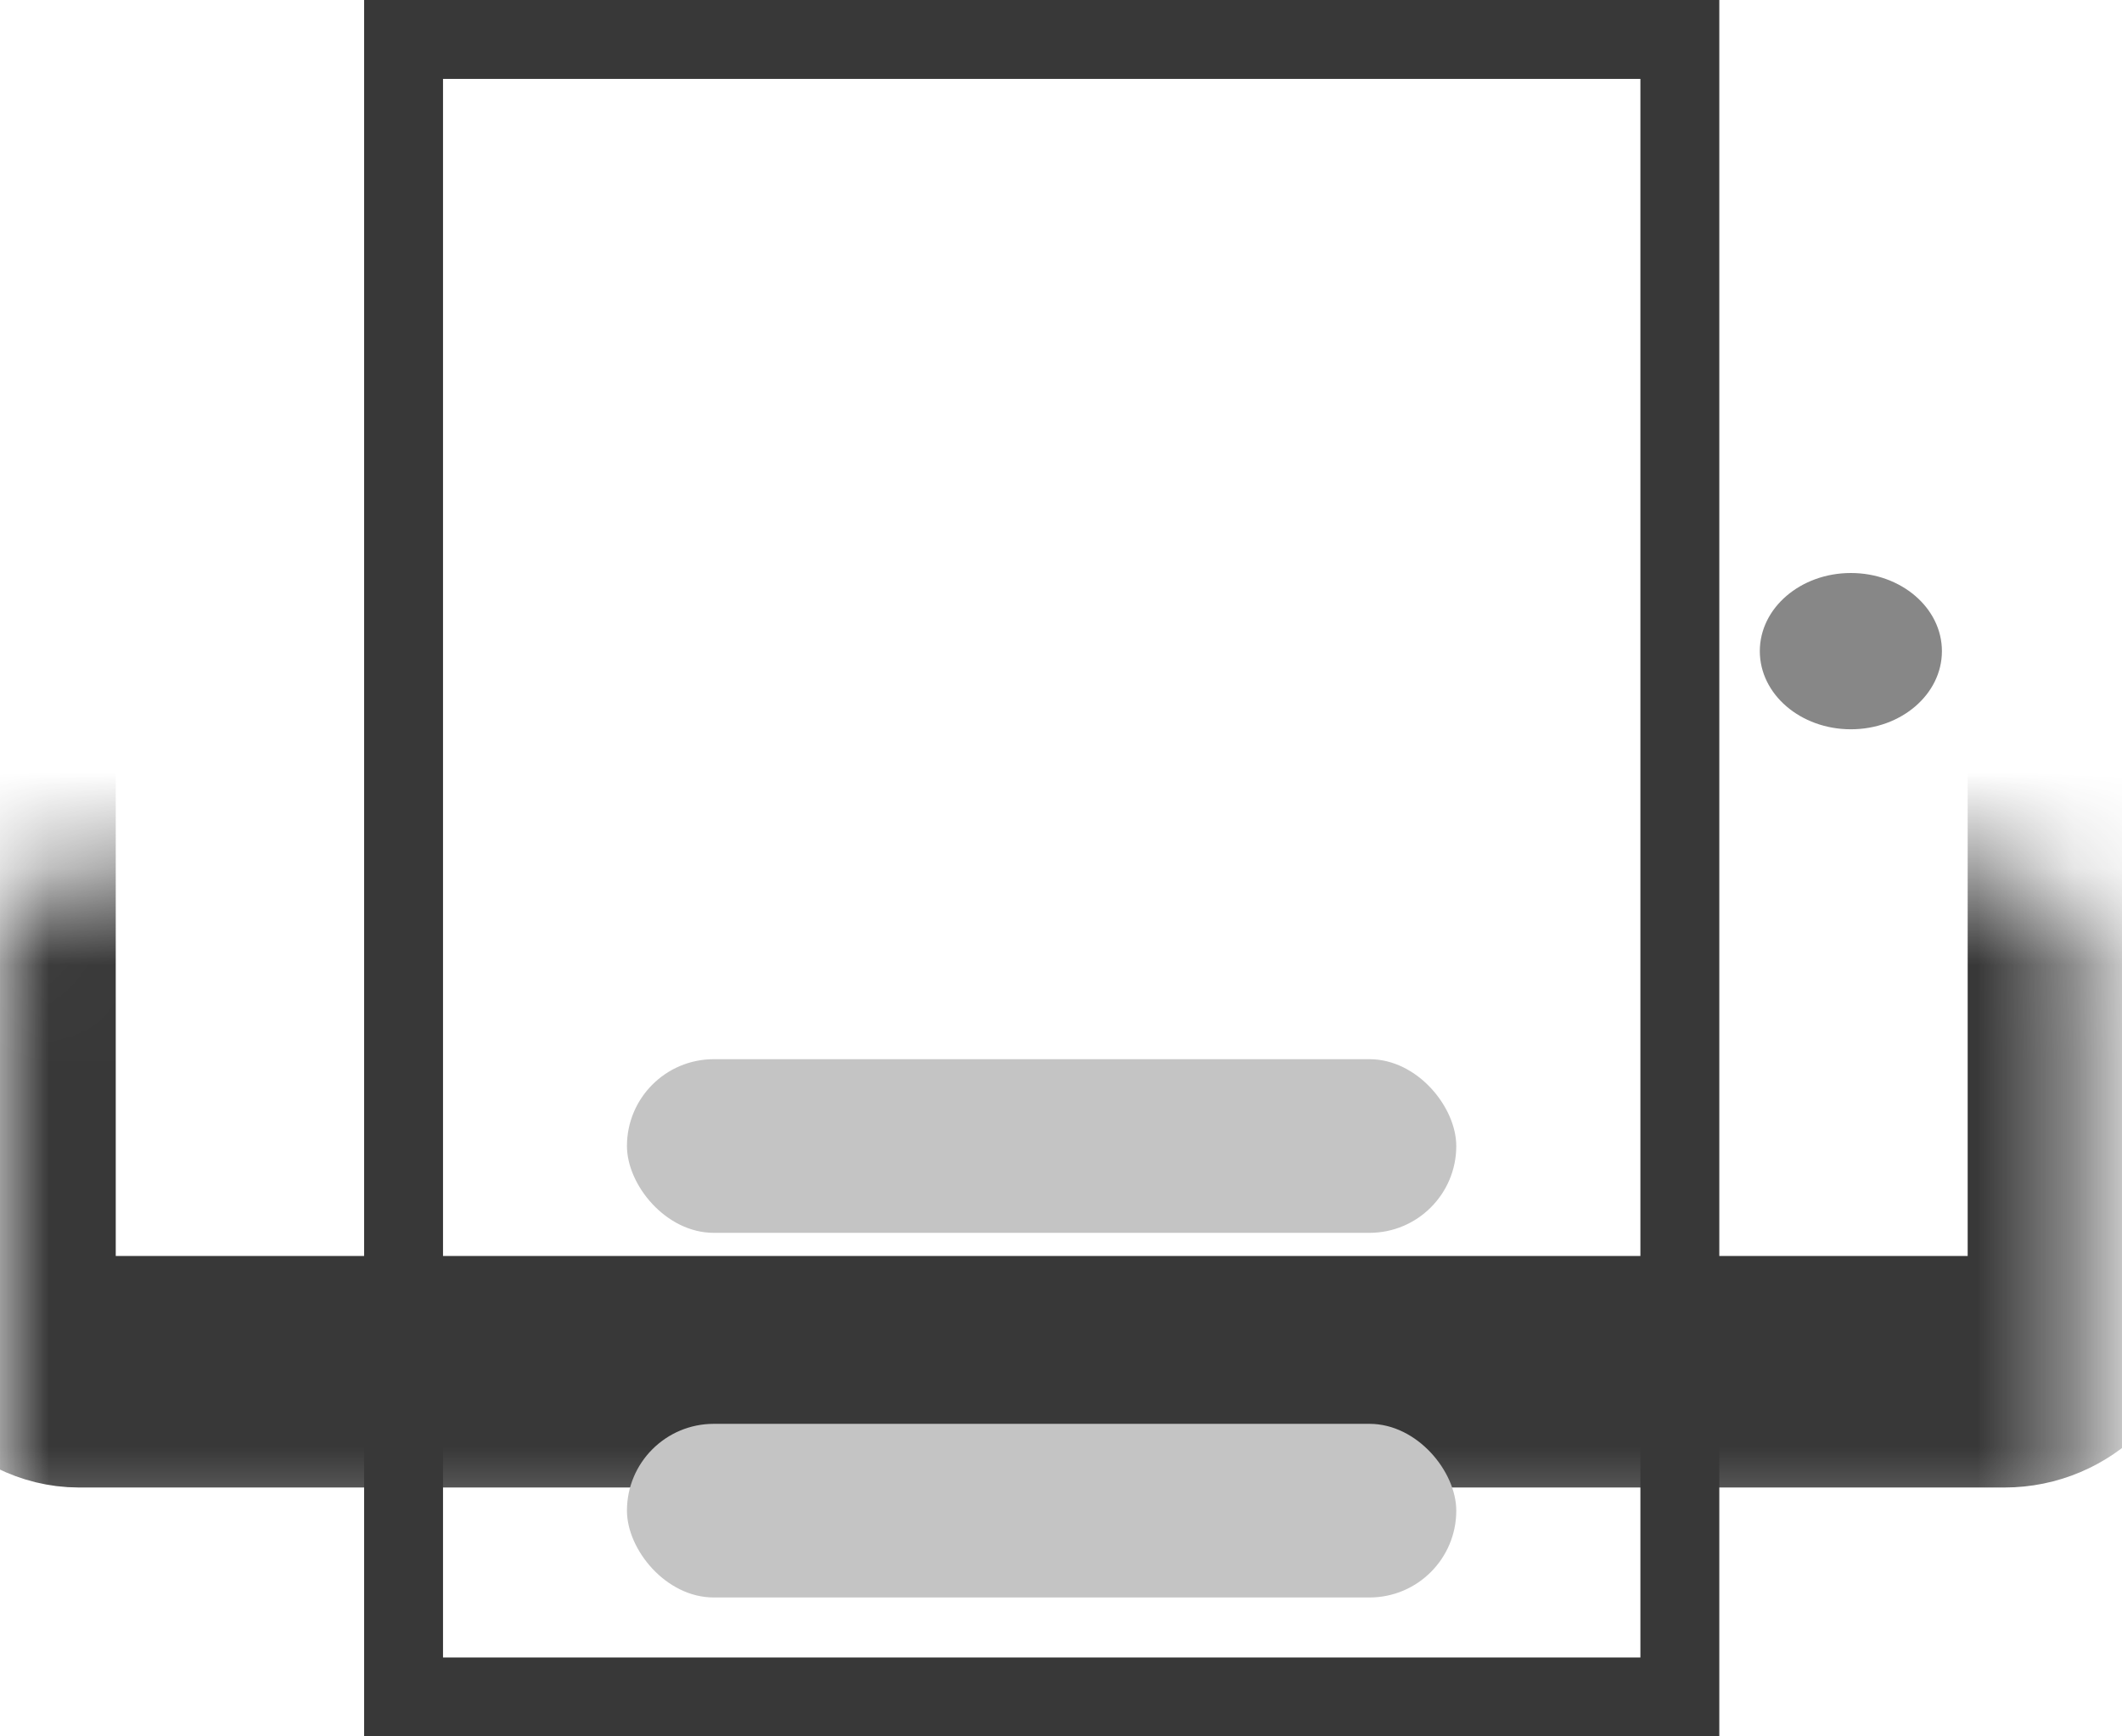 <svg width="22" height="18" viewBox="0 0 22 18" fill="none" xmlns="http://www.w3.org/2000/svg">
<mask id="path-1-inside-1_28_8" fill="white">
<rect y="4.5" width="21.6" height="9.72" rx="0.818"/>
</mask>
<rect y="4.5" width="21.6" height="9.72" rx="0.818" stroke="#383838" stroke-width="2.4" mask="url(#path-1-inside-1_28_8)"/>
<rect x="4.184" y="0.409" width="13.232" height="17.182" stroke="#383838" stroke-width="0.818"/>
<ellipse cx="19.189" cy="6.75" rx="0.944" ry="0.81" fill="#878787"/>
<rect x="6.5" y="10.98" width="8.598" height="1.8" rx="0.9" fill="#C4C4C4"/>
<rect x="6.5" y="14.76" width="8.598" height="1.8" rx="0.9" fill="#C4C4C4"/>
</svg>
